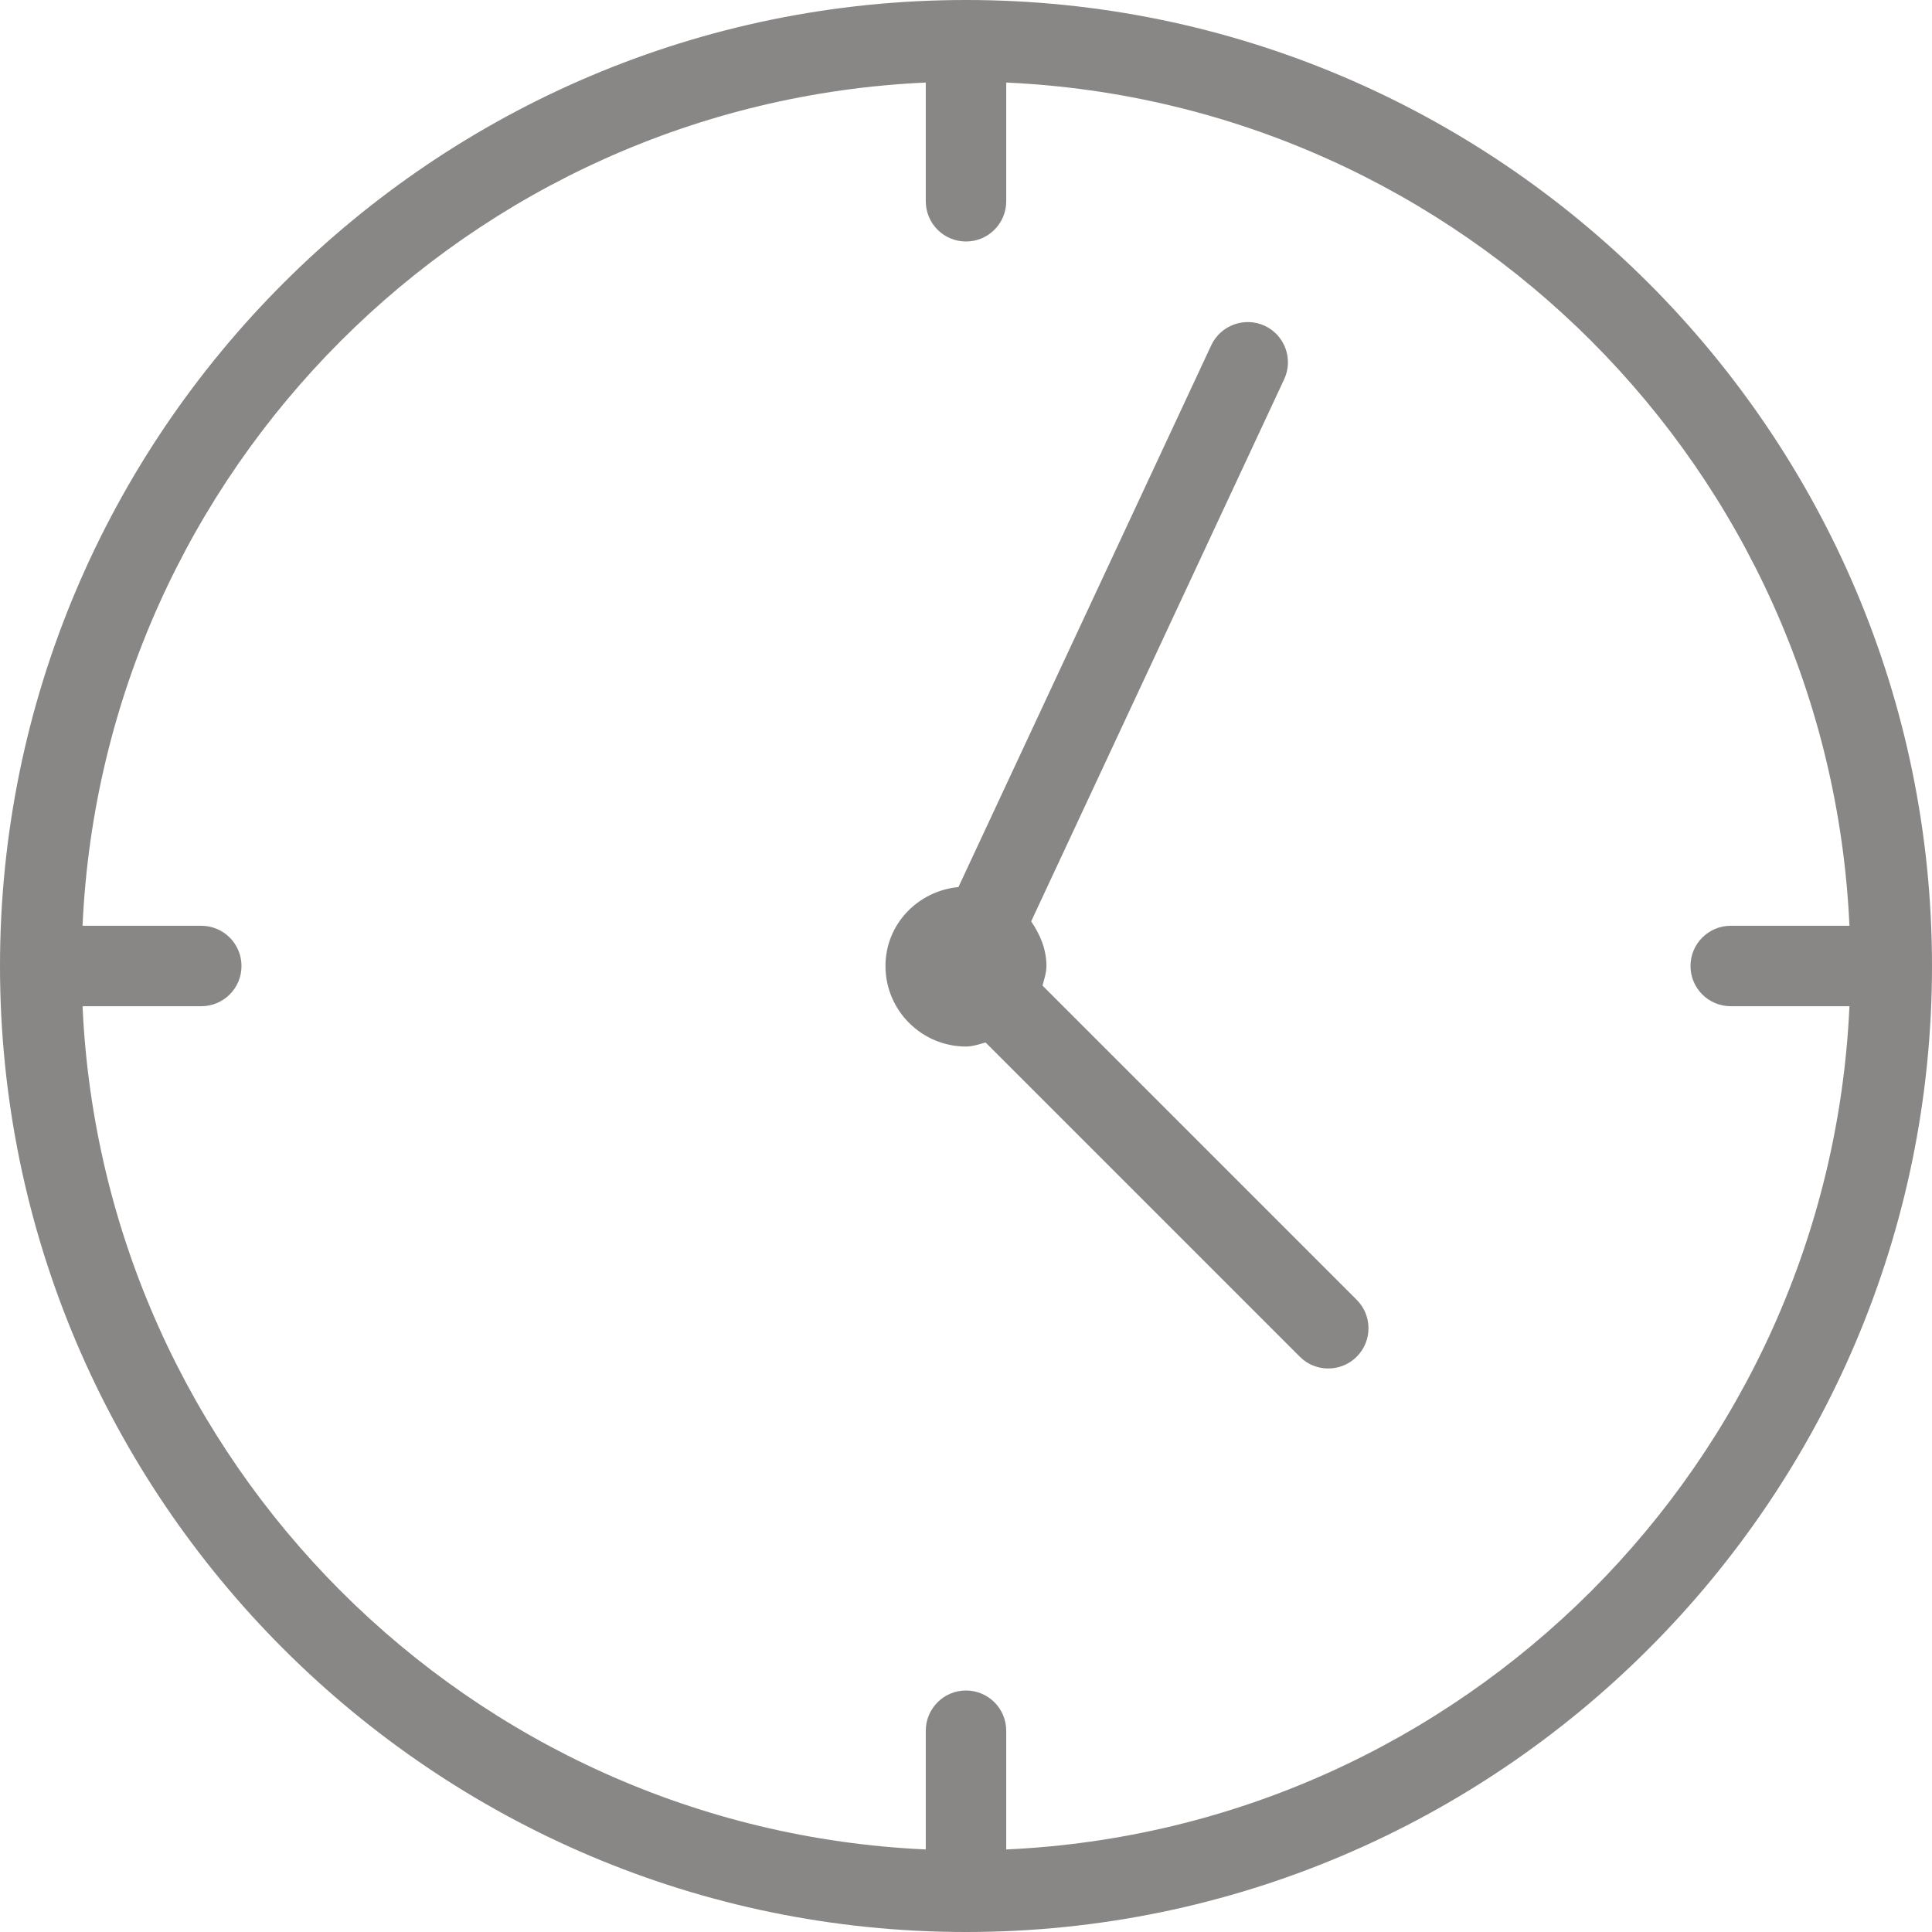 <svg width="22" height="22" viewBox="0 0 22 22" fill="none" xmlns="http://www.w3.org/2000/svg">
<path d="M11 0C4.935 0 0 4.935 0 11C0 17.065 4.935 22 11 22C17.065 22 22 17.065 22 11C22 4.935 17.065 0 11 0ZM11.458 21.06V19.708C11.458 19.455 11.253 19.25 11 19.25C10.747 19.25 10.542 19.455 10.542 19.708V21.06C5.348 20.825 1.175 16.652 0.94 11.458H2.292C2.545 11.458 2.75 11.253 2.75 11C2.75 10.747 2.545 10.542 2.292 10.542H0.94C1.175 5.348 5.348 1.175 10.542 0.94V2.292C10.542 2.545 10.747 2.75 11 2.75C11.253 2.75 11.458 2.545 11.458 2.292V0.94C16.652 1.175 20.825 5.348 21.06 10.542H19.708C19.455 10.542 19.25 10.747 19.25 11C19.25 11.253 19.455 11.458 19.708 11.458H21.06C20.825 16.652 16.652 20.825 11.458 21.06Z" fill="#898686"/>
<path d="M11.871 11.223C11.89 11.15 11.916 11.079 11.916 11C11.916 10.808 11.843 10.64 11.742 10.492L14.623 4.319C14.73 4.09 14.631 3.817 14.402 3.71C14.173 3.604 13.9 3.703 13.793 3.931L10.914 10.101C10.45 10.146 10.083 10.525 10.083 11C10.083 11.505 10.494 11.917 11 11.917C11.079 11.917 11.15 11.89 11.223 11.871L14.801 15.449C14.89 15.539 15.007 15.583 15.125 15.583C15.242 15.583 15.359 15.539 15.449 15.449C15.628 15.27 15.628 14.98 15.449 14.801L11.871 11.223Z" fill="#898686"/>
</svg>
